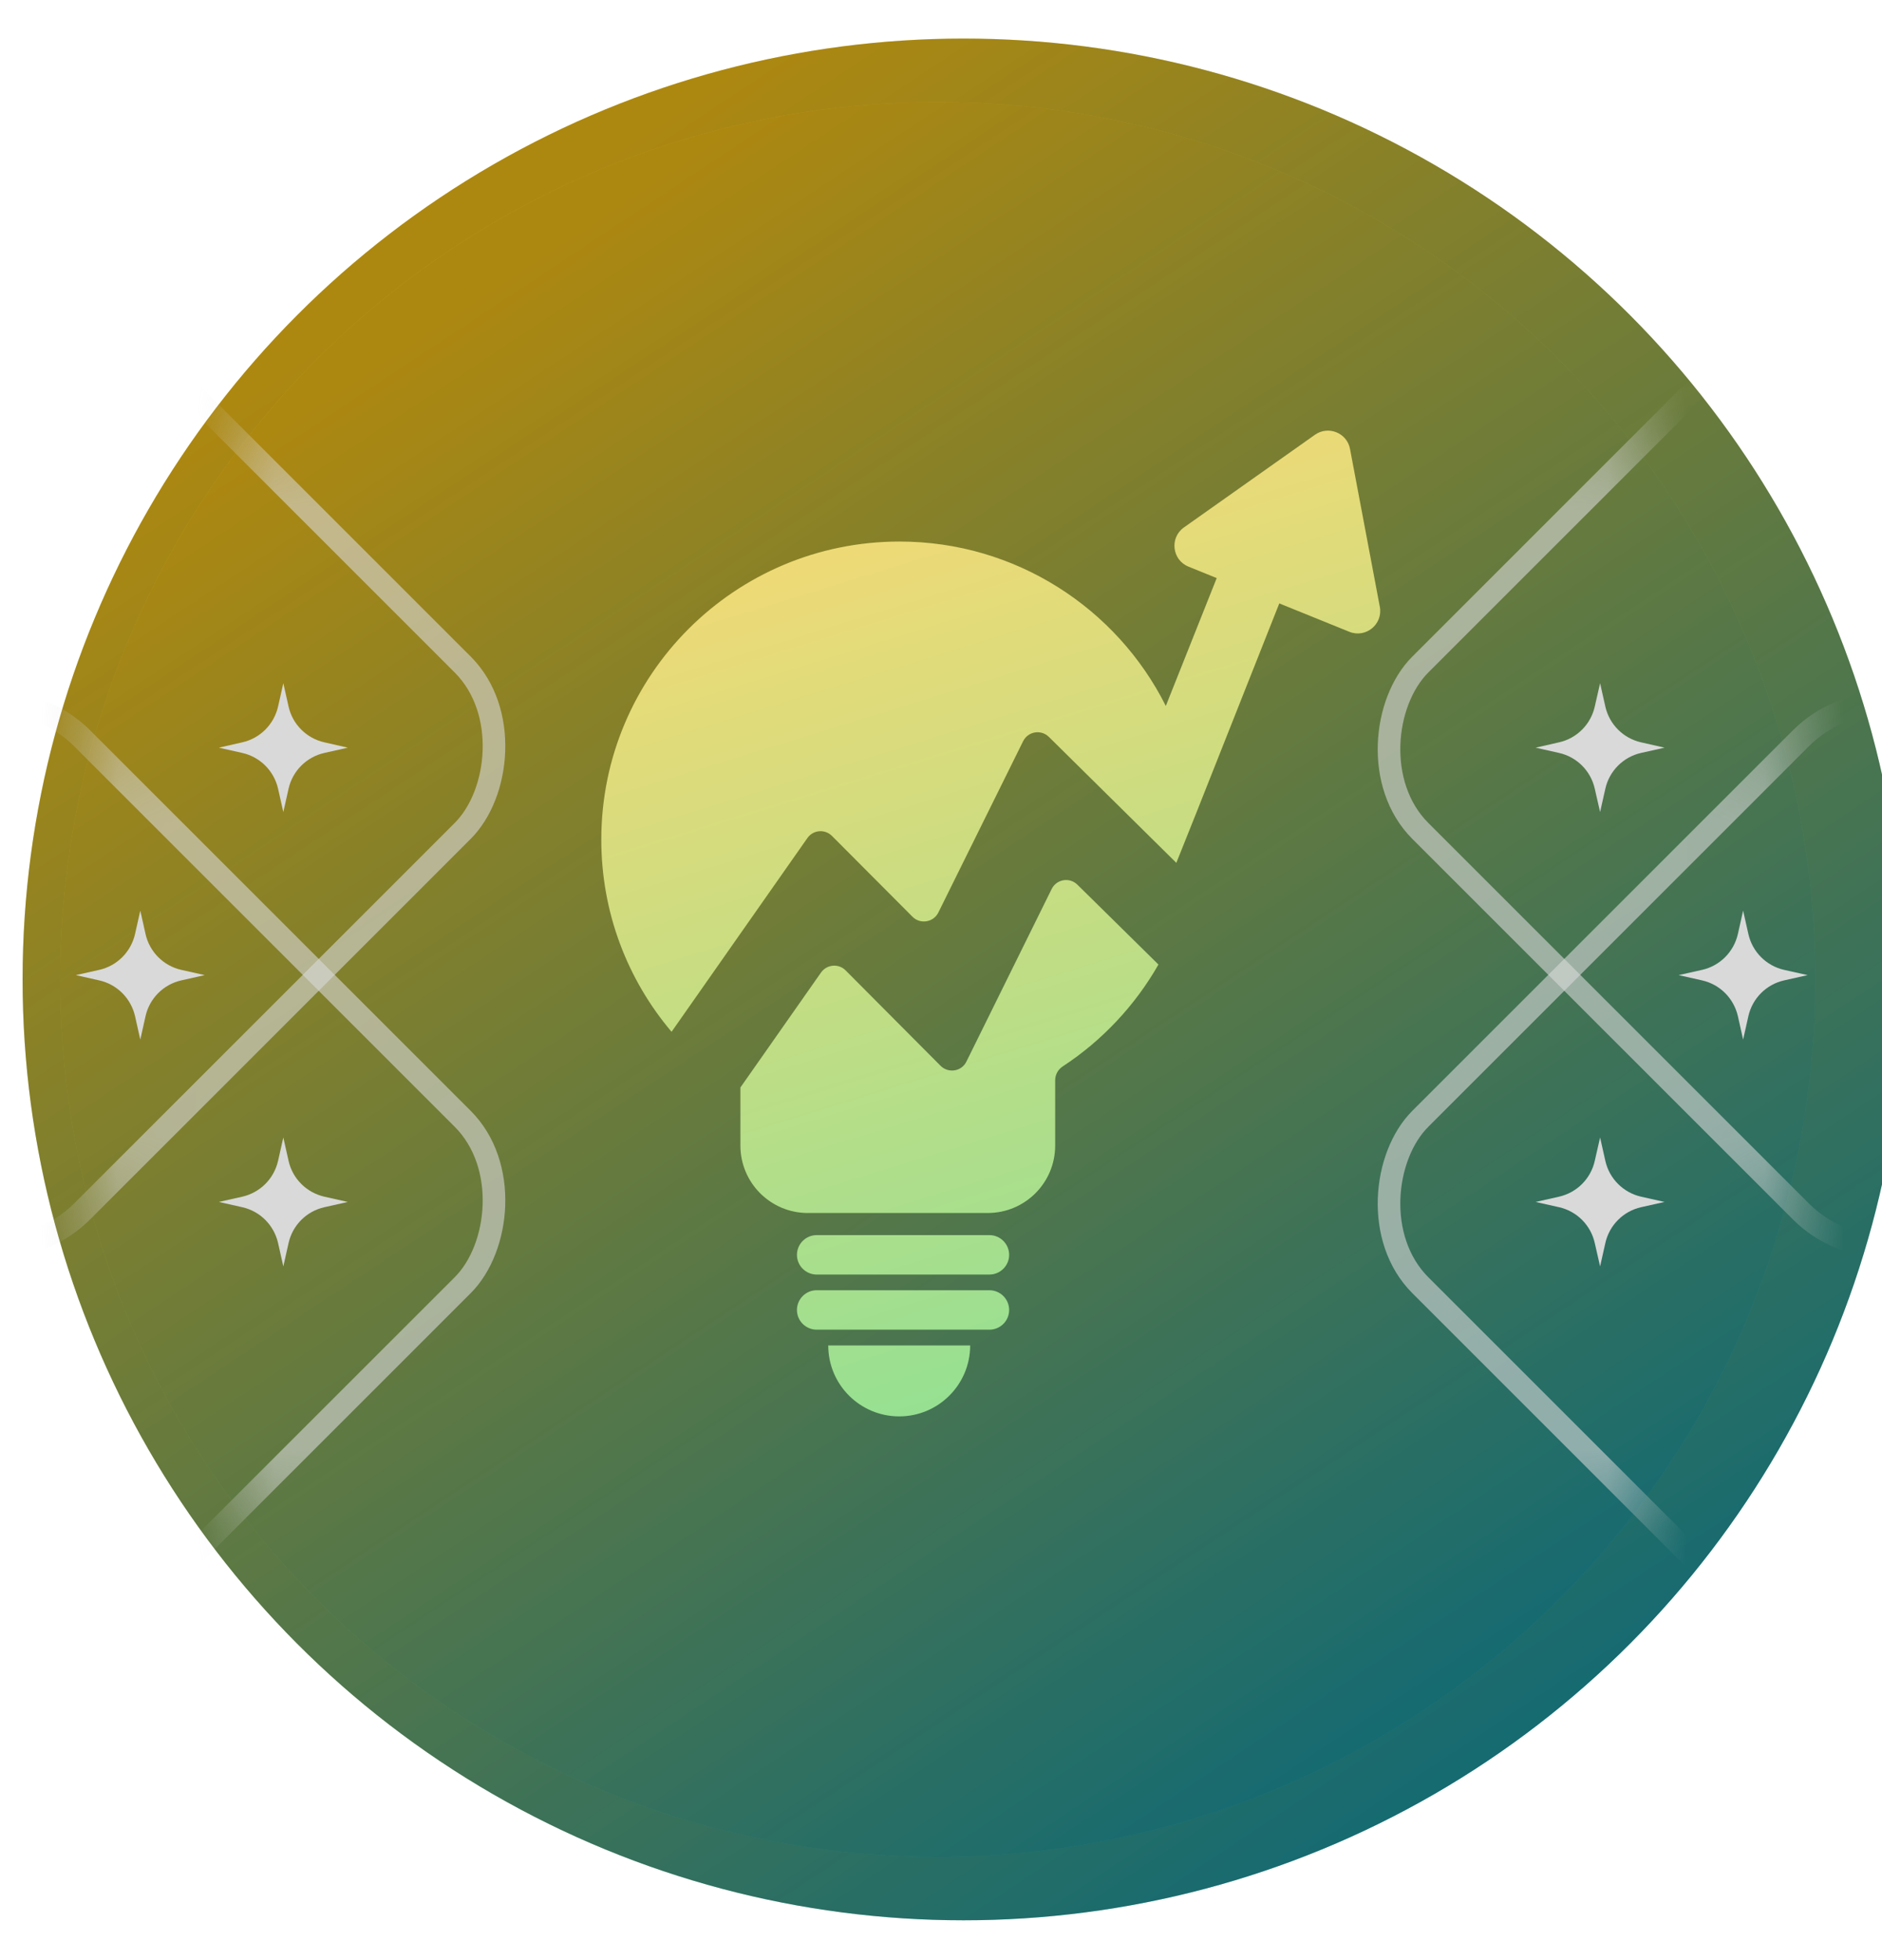 <svg width="24" height="25" viewBox="0 0 24 25" fill="none" xmlns="http://www.w3.org/2000/svg">
<g filter="url(#filter0_ii_599_1600)">
<circle cx="12" cy="12.451" r="12" fill="url(#paint0_linear_599_1600)"/>
<circle cx="12" cy="12.451" r="12" fill="black" fill-opacity="0.3"/>
</g>
<g filter="url(#filter1_ii_599_1600)">
<circle cx="11.999" cy="12.451" r="11.191" fill="url(#paint1_linear_599_1600)"/>
<circle cx="11.999" cy="12.451" r="11.191" fill="black" fill-opacity="0.3"/>
</g>
<mask id="mask0_599_1600" style="mask-type:alpha" maskUnits="userSpaceOnUse" x="0" y="1" width="24" height="23">
<circle cx="12.001" cy="12.451" r="11.191" fill="url(#paint2_linear_599_1600)"/>
</mask>
<g mask="url(#mask0_599_1600)">
<g style="mix-blend-mode:soft-light">
<rect x="-0.014" y="8.355" width="9.865" height="9.865" rx="1.5" transform="rotate(45 -0.014 8.355)" stroke="#D9D9D9" stroke-opacity="0.6" stroke-width="0.288"/>
<rect x="24.027" y="8.355" width="9.865" height="9.865" rx="1.5" transform="rotate(45 24.027 8.355)" stroke="#D9D9D9" stroke-opacity="0.6" stroke-width="0.288"/>
<rect x="-0.014" y="2.561" width="9.865" height="9.865" rx="1.5" transform="rotate(45 -0.014 2.561)" stroke="#D9D9D9" stroke-opacity="0.6" stroke-width="0.288"/>
<rect x="24.027" y="2.561" width="9.865" height="9.865" rx="1.5" transform="rotate(45 24.027 2.561)" stroke="#D9D9D9" stroke-opacity="0.6" stroke-width="0.288"/>
</g>
</g>
<g filter="url(#filter2_ii_599_1600)">
<path fill-rule="evenodd" clip-rule="evenodd" d="M17.207 8.099C17.417 8.184 17.638 8.003 17.596 7.78L17.216 5.767C17.178 5.562 16.939 5.466 16.769 5.586L15.098 6.768C14.913 6.899 14.946 7.183 15.156 7.268L15.516 7.414L14.867 9.045C14.244 7.801 12.954 6.948 11.471 6.948C9.37 6.948 7.668 8.65 7.668 10.749C7.668 11.684 8.004 12.539 8.564 13.201L10.296 10.73C10.369 10.625 10.519 10.612 10.61 10.703L11.636 11.733C11.735 11.833 11.903 11.806 11.966 11.68L13.047 9.495C13.109 9.369 13.276 9.341 13.376 9.44L15.001 11.046L15.257 10.406L16.314 7.737L17.207 8.099Z" fill="url(#paint3_linear_599_1600)"/>
<path d="M13.456 13.819C13.456 13.747 13.493 13.681 13.553 13.642C14.056 13.312 14.474 12.866 14.773 12.343L13.739 11.324C13.639 11.226 13.473 11.254 13.411 11.38L12.324 13.581C12.262 13.707 12.094 13.734 11.994 13.634L10.784 12.418C10.694 12.327 10.544 12.34 10.47 12.445L9.442 13.911V14.652C9.442 15.127 9.827 15.512 10.302 15.512H12.596C13.071 15.512 13.456 15.127 13.456 14.652V13.819Z" fill="url(#paint4_linear_599_1600)"/>
<path d="M10.163 16.046C10.163 15.907 10.276 15.794 10.415 15.794H12.617C12.756 15.794 12.869 15.907 12.869 16.046C12.869 16.184 12.756 16.297 12.617 16.297H10.415C10.276 16.297 10.163 16.184 10.163 16.046Z" fill="url(#paint5_linear_599_1600)"/>
<path d="M10.163 16.749C10.163 16.61 10.276 16.497 10.415 16.497H12.617C12.756 16.497 12.869 16.61 12.869 16.749C12.869 16.888 12.756 17 12.617 17H10.415C10.276 17 10.163 16.888 10.163 16.749Z" fill="url(#paint6_linear_599_1600)"/>
<path d="M11.467 18.106C11.966 18.106 12.372 17.701 12.372 17.201H10.562C10.562 17.701 10.967 18.106 11.467 18.106Z" fill="url(#paint7_linear_599_1600)"/>
</g>
<g style="mix-blend-mode:soft-light">
<path d="M3.613 8.714L3.68 9.012C3.731 9.239 3.909 9.417 4.137 9.468L4.435 9.536L4.137 9.603C3.909 9.654 3.731 9.832 3.68 10.059L3.613 10.357L3.546 10.059C3.494 9.832 3.317 9.654 3.089 9.603L2.791 9.536L3.089 9.468C3.317 9.417 3.494 9.239 3.546 9.012L3.613 8.714Z" fill="#D9D9D9"/>
</g>
<g style="mix-blend-mode:soft-light">
<path d="M20.405 8.714L20.337 9.012C20.286 9.239 20.109 9.417 19.881 9.468L19.583 9.536L19.881 9.603C20.109 9.654 20.286 9.832 20.337 10.059L20.405 10.357L20.472 10.059C20.523 9.832 20.701 9.654 20.928 9.603L21.227 9.536L20.928 9.468C20.701 9.417 20.523 9.239 20.472 9.012L20.405 8.714Z" fill="#D9D9D9"/>
</g>
<g style="mix-blend-mode:soft-light">
<path d="M3.613 14.508L3.68 14.806C3.731 15.034 3.909 15.211 4.137 15.263L4.435 15.33L4.137 15.397C3.909 15.448 3.731 15.626 3.68 15.854L3.613 16.152L3.546 15.854C3.494 15.626 3.317 15.448 3.089 15.397L2.791 15.33L3.089 15.263C3.317 15.211 3.494 15.034 3.546 14.806L3.613 14.508Z" fill="#D9D9D9"/>
</g>
<g style="mix-blend-mode:soft-light">
<path d="M20.405 14.508L20.337 14.806C20.286 15.034 20.109 15.211 19.881 15.263L19.583 15.33L19.881 15.397C20.109 15.448 20.286 15.626 20.337 15.854L20.405 16.152L20.472 15.854C20.523 15.626 20.701 15.448 20.928 15.397L21.227 15.33L20.928 15.263C20.701 15.211 20.523 15.034 20.472 14.806L20.405 14.508Z" fill="#D9D9D9"/>
</g>
<g style="mix-blend-mode:soft-light">
<path d="M1.789 11.615L1.856 11.913C1.907 12.141 2.085 12.319 2.312 12.37L2.611 12.437L2.312 12.504C2.085 12.555 1.907 12.733 1.856 12.96L1.789 13.259L1.722 12.96C1.67 12.733 1.493 12.555 1.265 12.504L0.967 12.437L1.265 12.37C1.493 12.319 1.67 12.141 1.722 11.913L1.789 11.615Z" fill="#D9D9D9"/>
</g>
<g style="mix-blend-mode:soft-light">
<path d="M22.229 11.615L22.162 11.913C22.11 12.141 21.933 12.319 21.705 12.37L21.407 12.437L21.705 12.504C21.933 12.555 22.11 12.733 22.162 12.96L22.229 13.259L22.296 12.96C22.347 12.733 22.525 12.555 22.752 12.504L23.051 12.437L22.752 12.37C22.525 12.319 22.347 12.141 22.296 11.913L22.229 11.615Z" fill="#D9D9D9"/>
</g>
<defs>
<filter id="filter0_ii_599_1600" x="0" y="0.246" width="24.288" height="24.534" filterUnits="userSpaceOnUse" color-interpolation-filters="sRGB">
<feFlood flood-opacity="0" result="BackgroundImageFix"/>
<feBlend mode="normal" in="SourceGraphic" in2="BackgroundImageFix" result="shape"/>
<feColorMatrix in="SourceAlpha" type="matrix" values="0 0 0 0 0 0 0 0 0 0 0 0 0 0 0 0 0 0 127 0" result="hardAlpha"/>
<feOffset dx="0.288" dy="0.329"/>
<feGaussianBlur stdDeviation="0.164"/>
<feComposite in2="hardAlpha" operator="arithmetic" k2="-1" k3="1"/>
<feColorMatrix type="matrix" values="0 0 0 0 0.95 0 0 0 0 0.95 0 0 0 0 0.774 0 0 0 0.95 0"/>
<feBlend mode="normal" in2="shape" result="effect1_innerShadow_599_1600"/>
<feColorMatrix in="SourceAlpha" type="matrix" values="0 0 0 0 0 0 0 0 0 0 0 0 0 0 0 0 0 0 127 0" result="hardAlpha"/>
<feOffset dy="-0.288"/>
<feGaussianBlur stdDeviation="0.103"/>
<feComposite in2="hardAlpha" operator="arithmetic" k2="-1" k3="1"/>
<feColorMatrix type="matrix" values="0 0 0 0 0 0 0 0 0 0.046 0 0 0 0 0.065 0 0 0 0.25 0"/>
<feBlend mode="normal" in2="effect1_innerShadow_599_1600" result="effect2_innerShadow_599_1600"/>
</filter>
<filter id="filter1_ii_599_1600" x="0.603" y="1.055" width="22.586" height="22.587" filterUnits="userSpaceOnUse" color-interpolation-filters="sRGB">
<feFlood flood-opacity="0" result="BackgroundImageFix"/>
<feBlend mode="normal" in="SourceGraphic" in2="BackgroundImageFix" result="shape"/>
<feColorMatrix in="SourceAlpha" type="matrix" values="0 0 0 0 0 0 0 0 0 0 0 0 0 0 0 0 0 0 127 0" result="hardAlpha"/>
<feOffset dx="0.288" dy="0.329"/>
<feComposite in2="hardAlpha" operator="arithmetic" k2="-1" k3="1"/>
<feColorMatrix type="matrix" values="0 0 0 0 0.087 0 0 0 0 0 0 0 0 0 0.218 0 0 0 0.25 0"/>
<feBlend mode="normal" in2="shape" result="effect1_innerShadow_599_1600"/>
<feColorMatrix in="SourceAlpha" type="matrix" values="0 0 0 0 0 0 0 0 0 0 0 0 0 0 0 0 0 0 127 0" result="hardAlpha"/>
<feOffset dx="-0.329" dy="-0.288"/>
<feGaussianBlur stdDeviation="0.103"/>
<feComposite in2="hardAlpha" operator="arithmetic" k2="-1" k3="1"/>
<feColorMatrix type="matrix" values="0 0 0 0 1 0 0 0 0 1 0 0 0 0 1 0 0 0 0.25 0"/>
<feBlend mode="normal" in2="effect1_innerShadow_599_1600" result="effect2_innerShadow_599_1600"/>
</filter>
<filter id="filter2_ii_599_1600" x="7.668" y="5.328" width="9.934" height="12.942" filterUnits="userSpaceOnUse" color-interpolation-filters="sRGB">
<feFlood flood-opacity="0" result="BackgroundImageFix"/>
<feBlend mode="normal" in="SourceGraphic" in2="BackgroundImageFix" result="shape"/>
<feColorMatrix in="SourceAlpha" type="matrix" values="0 0 0 0 0 0 0 0 0 0 0 0 0 0 0 0 0 0 127 0" result="hardAlpha"/>
<feOffset dy="0.164"/>
<feGaussianBlur stdDeviation="0.103"/>
<feComposite in2="hardAlpha" operator="arithmetic" k2="-1" k3="1"/>
<feColorMatrix type="matrix" values="0 0 0 0 1 0 0 0 0 1 0 0 0 0 1 0 0 0 0.95 0"/>
<feBlend mode="normal" in2="shape" result="effect1_innerShadow_599_1600"/>
<feColorMatrix in="SourceAlpha" type="matrix" values="0 0 0 0 0 0 0 0 0 0 0 0 0 0 0 0 0 0 127 0" result="hardAlpha"/>
<feOffset dy="-0.205"/>
<feGaussianBlur stdDeviation="0.123"/>
<feComposite in2="hardAlpha" operator="arithmetic" k2="-1" k3="1"/>
<feColorMatrix type="matrix" values="0 0 0 0 0.192 0 0 0 0 0.543 0 0 0 0 0.426 0 0 0 0.36 0"/>
<feBlend mode="normal" in2="effect1_innerShadow_599_1600" result="effect2_innerShadow_599_1600"/>
</filter>
<linearGradient id="paint0_linear_599_1600" x1="5.802" y1="3.003" x2="18.938" y2="22.819" gradientUnits="userSpaceOnUse">
<stop stop-color="#F6C218"/>
<stop offset="1" stop-color="#1A97A4"/>
</linearGradient>
<linearGradient id="paint1_linear_599_1600" x1="6.219" y1="3.64" x2="18.469" y2="22.12" gradientUnits="userSpaceOnUse">
<stop stop-color="#F6C218"/>
<stop offset="1" stop-color="#1A97A4"/>
</linearGradient>
<linearGradient id="paint2_linear_599_1600" x1="6.221" y1="3.64" x2="18.471" y2="22.12" gradientUnits="userSpaceOnUse">
<stop stop-color="#F6C218"/>
<stop offset="1" stop-color="#1A97A4"/>
</linearGradient>
<linearGradient id="paint3_linear_599_1600" x1="9.385" y1="7.567" x2="12.635" y2="18.106" gradientUnits="userSpaceOnUse">
<stop stop-color="#EDDA76"/>
<stop offset="1" stop-color="#94E093"/>
</linearGradient>
<linearGradient id="paint4_linear_599_1600" x1="9.385" y1="7.567" x2="12.635" y2="18.106" gradientUnits="userSpaceOnUse">
<stop stop-color="#EDDA76"/>
<stop offset="1" stop-color="#94E093"/>
</linearGradient>
<linearGradient id="paint5_linear_599_1600" x1="9.385" y1="7.567" x2="12.635" y2="18.106" gradientUnits="userSpaceOnUse">
<stop stop-color="#EDDA76"/>
<stop offset="1" stop-color="#94E093"/>
</linearGradient>
<linearGradient id="paint6_linear_599_1600" x1="9.385" y1="7.567" x2="12.635" y2="18.106" gradientUnits="userSpaceOnUse">
<stop stop-color="#EDDA76"/>
<stop offset="1" stop-color="#94E093"/>
</linearGradient>
<linearGradient id="paint7_linear_599_1600" x1="9.385" y1="7.567" x2="12.635" y2="18.106" gradientUnits="userSpaceOnUse">
<stop stop-color="#EDDA76"/>
<stop offset="1" stop-color="#94E093"/>
</linearGradient>
</defs>
</svg>
